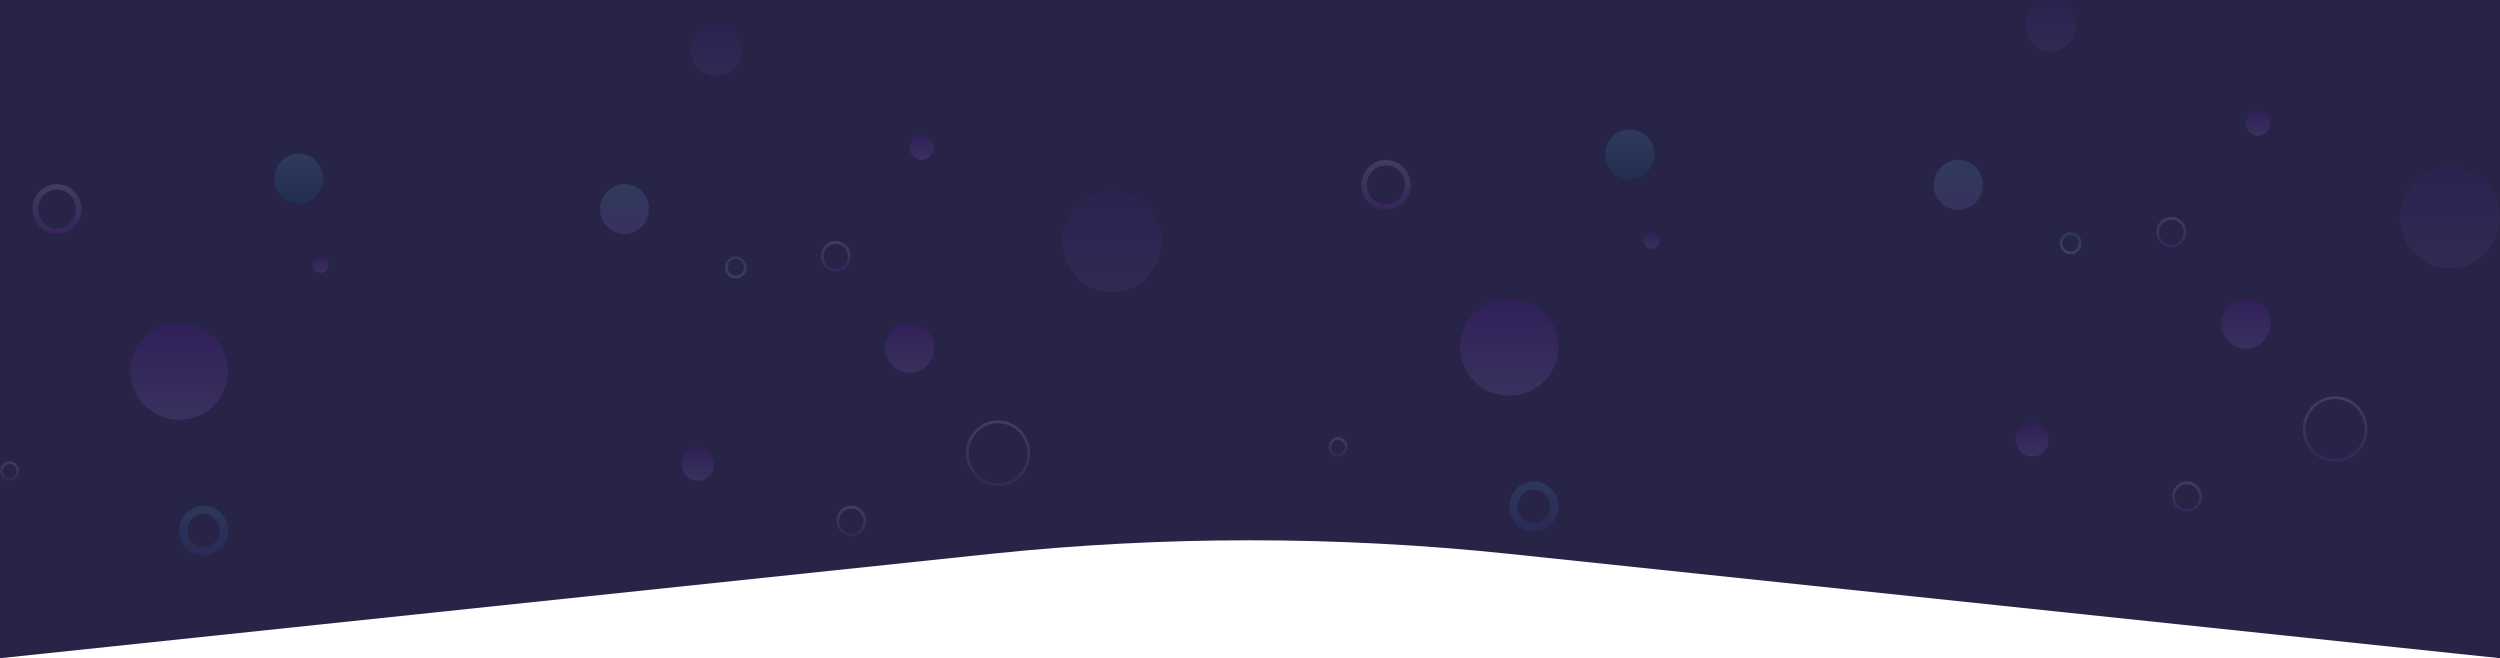 <svg width="414" height="109" viewBox="0 0 414 109" fill="none" xmlns="http://www.w3.org/2000/svg">
<path d="M414 0H0V109L163.954 91.733C192.572 88.719 221.428 88.719 250.046 91.733L414 109V0Z" fill="#272448"/>
<g opacity="0.12">
<g filter="url(#filter0_i_1759_145436)">
<ellipse cx="249.928" cy="57.486" rx="8.163" ry="8.033" fill="url(#paint0_linear_1759_145436)"/>
</g>
<g filter="url(#filter1_i_1759_145436)">
<ellipse cx="371.916" cy="53.584" rx="4.081" ry="4.131" fill="url(#paint1_linear_1759_145436)"/>
</g>
<g opacity="0.5" filter="url(#filter2_i_1759_145436)">
<ellipse cx="405.704" cy="36.046" rx="8.296" ry="8.397" fill="url(#paint2_linear_1759_145436)"/>
</g>
<g opacity="0.5" filter="url(#filter3_i_1759_145436)">
<ellipse cx="339.595" cy="4.263" rx="4.212" ry="4.263" fill="url(#paint3_linear_1759_145436)"/>
</g>
<g filter="url(#filter4_i_1759_145436)">
<ellipse cx="373.921" cy="20.411" rx="2.042" ry="2.067" fill="url(#paint4_linear_1759_145436)"/>
</g>
<g filter="url(#filter5_i_1759_145436)">
<ellipse cx="324.297" cy="30.616" rx="4.081" ry="4.131" fill="url(#paint5_linear_1759_145436)"/>
</g>
<g filter="url(#filter6_i_1759_145436)">
<ellipse cx="269.886" cy="25.569" rx="4.081" ry="4.131" fill="url(#paint6_linear_1759_145436)"/>
</g>
<g filter="url(#filter7_i_1759_145436)">
<path d="M257.402 83.865C257.402 85.775 255.875 87.308 254.009 87.308C252.143 87.308 250.616 85.775 250.616 83.865C250.616 81.956 252.143 80.423 254.009 80.423C255.875 80.423 257.402 81.956 257.402 83.865Z" stroke="url(#paint7_linear_1759_145436)" stroke-width="1.377"/>
</g>
<g filter="url(#filter8_i_1759_145436)">
<path d="M233.145 30.616C233.145 32.649 231.518 34.288 229.523 34.288C227.527 34.288 225.9 32.649 225.9 30.616C225.9 28.582 227.527 26.943 229.523 26.943C231.518 26.943 233.145 28.582 233.145 30.616Z" stroke="url(#paint8_linear_1759_145436)" stroke-width="0.918"/>
</g>
<g filter="url(#filter9_i_1759_145436)">
<path d="M364.432 82.259C364.432 83.529 363.415 84.554 362.167 84.554C360.919 84.554 359.902 83.529 359.902 82.259C359.902 80.989 360.919 79.964 362.167 79.964C363.415 79.964 364.432 80.989 364.432 82.259Z" stroke="url(#paint9_linear_1759_145436)" stroke-width="0.459"/>
</g>
<g filter="url(#filter10_i_1759_145436)">
<path d="M391.818 71.051C391.818 73.923 389.518 76.247 386.687 76.247C383.856 76.247 381.556 73.923 381.556 71.051C381.556 68.178 383.856 65.855 386.687 65.855C389.518 65.855 391.818 68.178 391.818 71.051Z" stroke="url(#paint10_linear_1759_145436)" stroke-width="0.459"/>
</g>
<g filter="url(#filter11_i_1759_145436)">
<path d="M361.834 38.446C361.834 39.717 360.817 40.742 359.569 40.742C358.321 40.742 357.305 39.717 357.305 38.446C357.305 37.176 358.321 36.151 359.569 36.151C360.817 36.151 361.834 37.176 361.834 38.446Z" stroke="url(#paint11_linear_1759_145436)" stroke-width="0.459"/>
</g>
<g filter="url(#filter12_i_1759_145436)">
<path d="M222.945 74.005C222.945 74.768 222.334 75.382 221.587 75.382C220.84 75.382 220.23 74.768 220.23 74.005C220.23 73.242 220.84 72.628 221.587 72.628C222.334 72.628 222.945 73.242 222.945 74.005Z" stroke="url(#paint12_linear_1759_145436)" stroke-width="0.459"/>
</g>
<g filter="url(#filter13_i_1759_145436)">
<path d="M344.481 40.273C344.481 41.163 343.769 41.88 342.897 41.88C342.024 41.88 341.313 41.163 341.313 40.273C341.313 39.384 342.024 38.667 342.897 38.667C343.769 38.667 344.481 39.384 344.481 40.273Z" stroke="url(#paint13_linear_1759_145436)" stroke-width="0.459"/>
</g>
<g filter="url(#filter14_i_1759_145436)">
<ellipse cx="336.544" cy="72.863" rx="2.721" ry="2.754" fill="url(#paint14_linear_1759_145436)"/>
</g>
<g filter="url(#filter15_i_1759_145436)">
<ellipse cx="273.51" cy="39.815" rx="1.36" ry="1.377" fill="url(#paint15_linear_1759_145436)"/>
</g>
</g>
<g opacity="0.12">
<g filter="url(#filter16_i_1759_145436)">
<ellipse cx="29.676" cy="61.486" rx="8.094" ry="8.033" fill="url(#paint16_linear_1759_145436)"/>
</g>
<g filter="url(#filter17_i_1759_145436)">
<ellipse cx="150.636" cy="57.584" rx="4.047" ry="4.131" fill="url(#paint17_linear_1759_145436)"/>
</g>
<g opacity="0.5" filter="url(#filter18_i_1759_145436)">
<ellipse cx="184.138" cy="40.046" rx="8.226" ry="8.397" fill="url(#paint18_linear_1759_145436)"/>
</g>
<g opacity="0.5" filter="url(#filter19_i_1759_145436)">
<ellipse cx="118.587" cy="8.263" rx="4.176" ry="4.263" fill="url(#paint19_linear_1759_145436)"/>
</g>
<g filter="url(#filter20_i_1759_145436)">
<ellipse cx="152.624" cy="24.411" rx="2.025" ry="2.067" fill="url(#paint20_linear_1759_145436)"/>
</g>
<g filter="url(#filter21_i_1759_145436)">
<ellipse cx="103.418" cy="34.615" rx="4.047" ry="4.131" fill="url(#paint21_linear_1759_145436)"/>
</g>
<g filter="url(#filter22_i_1759_145436)">
<ellipse cx="49.466" cy="29.569" rx="4.047" ry="4.131" fill="url(#paint22_linear_1759_145436)"/>
</g>
<g filter="url(#filter23_i_1759_145436)">
<path d="M37.081 87.865C37.081 89.78 35.564 91.308 33.723 91.308C31.881 91.308 30.364 89.78 30.364 87.865C30.364 85.951 31.881 84.423 33.723 84.423C35.564 84.423 37.081 85.951 37.081 87.865Z" stroke="url(#paint23_linear_1759_145436)" stroke-width="1.377"/>
</g>
<g filter="url(#filter24_i_1759_145436)">
<path d="M13.03 34.615C13.03 36.653 11.415 38.288 9.442 38.288C7.47 38.288 5.855 36.653 5.855 34.615C5.855 32.578 7.47 30.943 9.442 30.943C11.415 30.943 13.03 32.578 13.03 34.615Z" stroke="url(#paint24_linear_1759_145436)" stroke-width="0.918"/>
</g>
<g filter="url(#filter25_i_1759_145436)">
<path d="M143.212 86.259C143.212 87.531 142.203 88.554 140.968 88.554C139.734 88.554 138.725 87.531 138.725 86.259C138.725 84.987 139.734 83.964 140.968 83.964C142.203 83.964 143.212 84.987 143.212 86.259Z" stroke="url(#paint25_linear_1759_145436)" stroke-width="0.459"/>
</g>
<g filter="url(#filter26_i_1759_145436)">
<path d="M170.368 75.051C170.368 77.925 168.087 80.247 165.282 80.247C162.478 80.247 160.196 77.925 160.196 75.051C160.196 72.177 162.478 69.855 165.282 69.855C168.087 69.855 170.368 72.177 170.368 75.051Z" stroke="url(#paint26_linear_1759_145436)" stroke-width="0.459"/>
</g>
<g filter="url(#filter27_i_1759_145436)">
<path d="M140.637 42.446C140.637 43.718 139.628 44.742 138.393 44.742C137.158 44.742 136.149 43.718 136.149 42.446C136.149 41.174 137.158 40.151 138.393 40.151C139.628 40.151 140.637 41.174 140.637 42.446Z" stroke="url(#paint27_linear_1759_145436)" stroke-width="0.459"/>
</g>
<g filter="url(#filter28_i_1759_145436)">
<path d="M2.918 78.005C2.918 78.77 2.312 79.382 1.574 79.382C0.836 79.382 0.23 78.77 0.23 78.005C0.23 77.24 0.836 76.628 1.574 76.628C2.312 76.628 2.918 77.24 2.918 78.005Z" stroke="url(#paint28_linear_1759_145436)" stroke-width="0.459"/>
</g>
<g filter="url(#filter29_i_1759_145436)">
<path d="M123.43 44.273C123.43 45.165 122.723 45.88 121.861 45.88C120.999 45.88 120.292 45.165 120.292 44.273C120.292 43.382 120.999 42.667 121.861 42.667C122.723 42.667 123.43 43.382 123.43 44.273Z" stroke="url(#paint29_linear_1759_145436)" stroke-width="0.459"/>
</g>
<g filter="url(#filter30_i_1759_145436)">
<ellipse cx="115.562" cy="76.863" rx="2.698" ry="2.754" fill="url(#paint30_linear_1759_145436)"/>
</g>
<g filter="url(#filter31_i_1759_145436)">
<ellipse cx="53.059" cy="43.815" rx="1.349" ry="1.377" fill="url(#paint31_linear_1759_145436)"/>
</g>
</g>
<defs>
<filter id="filter0_i_1759_145436" x="241.766" y="49.453" width="16.325" height="16.062" filterUnits="userSpaceOnUse" color-interpolation-filters="sRGB">
<feFlood flood-opacity="0" result="BackgroundImageFix"/>
<feBlend mode="normal" in="SourceGraphic" in2="BackgroundImageFix" result="shape"/>
<feColorMatrix in="SourceAlpha" type="matrix" values="0 0 0 0 0 0 0 0 0 0 0 0 0 0 0 0 0 0 127 0" result="hardAlpha"/>
<feOffset/>
<feGaussianBlur stdDeviation="0.918"/>
<feComposite in2="hardAlpha" operator="arithmetic" k2="-1" k3="1"/>
<feColorMatrix type="matrix" values="0 0 0 0 0 0 0 0 0 0 0 0 0 0 0 0 0 0 0.5 0"/>
<feBlend mode="normal" in2="shape" result="effect1_innerShadow_1759_145436"/>
</filter>
<filter id="filter1_i_1759_145436" x="367.835" y="49.453" width="8.163" height="8.266" filterUnits="userSpaceOnUse" color-interpolation-filters="sRGB">
<feFlood flood-opacity="0" result="BackgroundImageFix"/>
<feBlend mode="normal" in="SourceGraphic" in2="BackgroundImageFix" result="shape"/>
<feColorMatrix in="SourceAlpha" type="matrix" values="0 0 0 0 0 0 0 0 0 0 0 0 0 0 0 0 0 0 127 0" result="hardAlpha"/>
<feOffset/>
<feGaussianBlur stdDeviation="0.918"/>
<feComposite in2="hardAlpha" operator="arithmetic" k2="-1" k3="1"/>
<feColorMatrix type="matrix" values="0 0 0 0 0 0 0 0 0 0 0 0 0 0 0 0 0 0 0.5 0"/>
<feBlend mode="normal" in2="shape" result="effect1_innerShadow_1759_145436"/>
</filter>
<filter id="filter2_i_1759_145436" x="397.408" y="27.648" width="16.592" height="16.797" filterUnits="userSpaceOnUse" color-interpolation-filters="sRGB">
<feFlood flood-opacity="0" result="BackgroundImageFix"/>
<feBlend mode="normal" in="SourceGraphic" in2="BackgroundImageFix" result="shape"/>
<feColorMatrix in="SourceAlpha" type="matrix" values="0 0 0 0 0 0 0 0 0 0 0 0 0 0 0 0 0 0 127 0" result="hardAlpha"/>
<feOffset/>
<feGaussianBlur stdDeviation="0.918"/>
<feComposite in2="hardAlpha" operator="arithmetic" k2="-1" k3="1"/>
<feColorMatrix type="matrix" values="0 0 0 0 0 0 0 0 0 0 0 0 0 0 0 0 0 0 0.5 0"/>
<feBlend mode="normal" in2="shape" result="effect1_innerShadow_1759_145436"/>
</filter>
<filter id="filter3_i_1759_145436" x="335.383" y="0" width="8.424" height="8.523" filterUnits="userSpaceOnUse" color-interpolation-filters="sRGB">
<feFlood flood-opacity="0" result="BackgroundImageFix"/>
<feBlend mode="normal" in="SourceGraphic" in2="BackgroundImageFix" result="shape"/>
<feColorMatrix in="SourceAlpha" type="matrix" values="0 0 0 0 0 0 0 0 0 0 0 0 0 0 0 0 0 0 127 0" result="hardAlpha"/>
<feOffset/>
<feGaussianBlur stdDeviation="0.918"/>
<feComposite in2="hardAlpha" operator="arithmetic" k2="-1" k3="1"/>
<feColorMatrix type="matrix" values="0 0 0 0 0 0 0 0 0 0 0 0 0 0 0 0 0 0 0.5 0"/>
<feBlend mode="normal" in2="shape" result="effect1_innerShadow_1759_145436"/>
</filter>
<filter id="filter4_i_1759_145436" x="371.879" y="18.344" width="4.084" height="4.133" filterUnits="userSpaceOnUse" color-interpolation-filters="sRGB">
<feFlood flood-opacity="0" result="BackgroundImageFix"/>
<feBlend mode="normal" in="SourceGraphic" in2="BackgroundImageFix" result="shape"/>
<feColorMatrix in="SourceAlpha" type="matrix" values="0 0 0 0 0 0 0 0 0 0 0 0 0 0 0 0 0 0 127 0" result="hardAlpha"/>
<feOffset/>
<feGaussianBlur stdDeviation="0.918"/>
<feComposite in2="hardAlpha" operator="arithmetic" k2="-1" k3="1"/>
<feColorMatrix type="matrix" values="0 0 0 0 0 0 0 0 0 0 0 0 0 0 0 0 0 0 0.5 0"/>
<feBlend mode="normal" in2="shape" result="effect1_innerShadow_1759_145436"/>
</filter>
<filter id="filter5_i_1759_145436" x="320.216" y="26.484" width="8.163" height="8.266" filterUnits="userSpaceOnUse" color-interpolation-filters="sRGB">
<feFlood flood-opacity="0" result="BackgroundImageFix"/>
<feBlend mode="normal" in="SourceGraphic" in2="BackgroundImageFix" result="shape"/>
<feColorMatrix in="SourceAlpha" type="matrix" values="0 0 0 0 0 0 0 0 0 0 0 0 0 0 0 0 0 0 127 0" result="hardAlpha"/>
<feOffset/>
<feGaussianBlur stdDeviation="0.918"/>
<feComposite in2="hardAlpha" operator="arithmetic" k2="-1" k3="1"/>
<feColorMatrix type="matrix" values="0 0 0 0 0 0 0 0 0 0 0 0 0 0 0 0 0 0 0.5 0"/>
<feBlend mode="normal" in2="shape" result="effect1_innerShadow_1759_145436"/>
</filter>
<filter id="filter6_i_1759_145436" x="265.805" y="21.438" width="8.163" height="8.266" filterUnits="userSpaceOnUse" color-interpolation-filters="sRGB">
<feFlood flood-opacity="0" result="BackgroundImageFix"/>
<feBlend mode="normal" in="SourceGraphic" in2="BackgroundImageFix" result="shape"/>
<feColorMatrix in="SourceAlpha" type="matrix" values="0 0 0 0 0 0 0 0 0 0 0 0 0 0 0 0 0 0 127 0" result="hardAlpha"/>
<feOffset/>
<feGaussianBlur stdDeviation="0.918"/>
<feComposite in2="hardAlpha" operator="arithmetic" k2="-1" k3="1"/>
<feColorMatrix type="matrix" values="0 0 0 0 0 0 0 0 0 0 0 0 0 0 0 0 0 0 0.5 0"/>
<feBlend mode="normal" in2="shape" result="effect1_innerShadow_1759_145436"/>
</filter>
<filter id="filter7_i_1759_145436" x="249.928" y="79.734" width="8.163" height="8.266" filterUnits="userSpaceOnUse" color-interpolation-filters="sRGB">
<feFlood flood-opacity="0" result="BackgroundImageFix"/>
<feBlend mode="normal" in="SourceGraphic" in2="BackgroundImageFix" result="shape"/>
<feColorMatrix in="SourceAlpha" type="matrix" values="0 0 0 0 0 0 0 0 0 0 0 0 0 0 0 0 0 0 127 0" result="hardAlpha"/>
<feOffset/>
<feGaussianBlur stdDeviation="0.918"/>
<feComposite in2="hardAlpha" operator="arithmetic" k2="-1" k3="1"/>
<feColorMatrix type="matrix" values="0 0 0 0 0 0 0 0 0 0 0 0 0 0 0 0 0 0 0.5 0"/>
<feBlend mode="normal" in2="shape" result="effect1_innerShadow_1759_145436"/>
</filter>
<filter id="filter8_i_1759_145436" x="225.441" y="26.484" width="8.163" height="8.266" filterUnits="userSpaceOnUse" color-interpolation-filters="sRGB">
<feFlood flood-opacity="0" result="BackgroundImageFix"/>
<feBlend mode="normal" in="SourceGraphic" in2="BackgroundImageFix" result="shape"/>
<feColorMatrix in="SourceAlpha" type="matrix" values="0 0 0 0 0 0 0 0 0 0 0 0 0 0 0 0 0 0 127 0" result="hardAlpha"/>
<feOffset/>
<feGaussianBlur stdDeviation="0.918"/>
<feComposite in2="hardAlpha" operator="arithmetic" k2="-1" k3="1"/>
<feColorMatrix type="matrix" values="0 0 0 0 0 0 0 0 0 0 0 0 0 0 0 0 0 0 0.5 0"/>
<feBlend mode="normal" in2="shape" result="effect1_innerShadow_1759_145436"/>
</filter>
<filter id="filter9_i_1759_145436" x="359.673" y="79.734" width="4.988" height="5.047" filterUnits="userSpaceOnUse" color-interpolation-filters="sRGB">
<feFlood flood-opacity="0" result="BackgroundImageFix"/>
<feBlend mode="normal" in="SourceGraphic" in2="BackgroundImageFix" result="shape"/>
<feColorMatrix in="SourceAlpha" type="matrix" values="0 0 0 0 0 0 0 0 0 0 0 0 0 0 0 0 0 0 127 0" result="hardAlpha"/>
<feOffset/>
<feGaussianBlur stdDeviation="0.918"/>
<feComposite in2="hardAlpha" operator="arithmetic" k2="-1" k3="1"/>
<feColorMatrix type="matrix" values="0 0 0 0 0 0 0 0 0 0 0 0 0 0 0 0 0 0 0.5 0"/>
<feBlend mode="normal" in2="shape" result="effect1_innerShadow_1759_145436"/>
</filter>
<filter id="filter10_i_1759_145436" x="381.326" y="65.625" width="10.721" height="10.852" filterUnits="userSpaceOnUse" color-interpolation-filters="sRGB">
<feFlood flood-opacity="0" result="BackgroundImageFix"/>
<feBlend mode="normal" in="SourceGraphic" in2="BackgroundImageFix" result="shape"/>
<feColorMatrix in="SourceAlpha" type="matrix" values="0 0 0 0 0 0 0 0 0 0 0 0 0 0 0 0 0 0 127 0" result="hardAlpha"/>
<feOffset/>
<feGaussianBlur stdDeviation="0.918"/>
<feComposite in2="hardAlpha" operator="arithmetic" k2="-1" k3="1"/>
<feColorMatrix type="matrix" values="0 0 0 0 0 0 0 0 0 0 0 0 0 0 0 0 0 0 0.5 0"/>
<feBlend mode="normal" in2="shape" result="effect1_innerShadow_1759_145436"/>
</filter>
<filter id="filter11_i_1759_145436" x="357.075" y="35.922" width="4.988" height="5.047" filterUnits="userSpaceOnUse" color-interpolation-filters="sRGB">
<feFlood flood-opacity="0" result="BackgroundImageFix"/>
<feBlend mode="normal" in="SourceGraphic" in2="BackgroundImageFix" result="shape"/>
<feColorMatrix in="SourceAlpha" type="matrix" values="0 0 0 0 0 0 0 0 0 0 0 0 0 0 0 0 0 0 127 0" result="hardAlpha"/>
<feOffset/>
<feGaussianBlur stdDeviation="0.918"/>
<feComposite in2="hardAlpha" operator="arithmetic" k2="-1" k3="1"/>
<feColorMatrix type="matrix" values="0 0 0 0 0 0 0 0 0 0 0 0 0 0 0 0 0 0 0.5 0"/>
<feBlend mode="normal" in2="shape" result="effect1_innerShadow_1759_145436"/>
</filter>
<filter id="filter12_i_1759_145436" x="220" y="72.398" width="3.175" height="3.211" filterUnits="userSpaceOnUse" color-interpolation-filters="sRGB">
<feFlood flood-opacity="0" result="BackgroundImageFix"/>
<feBlend mode="normal" in="SourceGraphic" in2="BackgroundImageFix" result="shape"/>
<feColorMatrix in="SourceAlpha" type="matrix" values="0 0 0 0 0 0 0 0 0 0 0 0 0 0 0 0 0 0 127 0" result="hardAlpha"/>
<feOffset/>
<feGaussianBlur stdDeviation="0.918"/>
<feComposite in2="hardAlpha" operator="arithmetic" k2="-1" k3="1"/>
<feColorMatrix type="matrix" values="0 0 0 0 0 0 0 0 0 0 0 0 0 0 0 0 0 0 0.5 0"/>
<feBlend mode="normal" in2="shape" result="effect1_innerShadow_1759_145436"/>
</filter>
<filter id="filter13_i_1759_145436" x="341.083" y="38.438" width="3.628" height="3.672" filterUnits="userSpaceOnUse" color-interpolation-filters="sRGB">
<feFlood flood-opacity="0" result="BackgroundImageFix"/>
<feBlend mode="normal" in="SourceGraphic" in2="BackgroundImageFix" result="shape"/>
<feColorMatrix in="SourceAlpha" type="matrix" values="0 0 0 0 0 0 0 0 0 0 0 0 0 0 0 0 0 0 127 0" result="hardAlpha"/>
<feOffset/>
<feGaussianBlur stdDeviation="0.918"/>
<feComposite in2="hardAlpha" operator="arithmetic" k2="-1" k3="1"/>
<feColorMatrix type="matrix" values="0 0 0 0 0 0 0 0 0 0 0 0 0 0 0 0 0 0 0.5 0"/>
<feBlend mode="normal" in2="shape" result="effect1_innerShadow_1759_145436"/>
</filter>
<filter id="filter14_i_1759_145436" x="333.823" y="70.109" width="5.441" height="5.508" filterUnits="userSpaceOnUse" color-interpolation-filters="sRGB">
<feFlood flood-opacity="0" result="BackgroundImageFix"/>
<feBlend mode="normal" in="SourceGraphic" in2="BackgroundImageFix" result="shape"/>
<feColorMatrix in="SourceAlpha" type="matrix" values="0 0 0 0 0 0 0 0 0 0 0 0 0 0 0 0 0 0 127 0" result="hardAlpha"/>
<feOffset/>
<feGaussianBlur stdDeviation="0.918"/>
<feComposite in2="hardAlpha" operator="arithmetic" k2="-1" k3="1"/>
<feColorMatrix type="matrix" values="0 0 0 0 0 0 0 0 0 0 0 0 0 0 0 0 0 0 0.5 0"/>
<feBlend mode="normal" in2="shape" result="effect1_innerShadow_1759_145436"/>
</filter>
<filter id="filter15_i_1759_145436" x="272.149" y="38.438" width="2.721" height="2.758" filterUnits="userSpaceOnUse" color-interpolation-filters="sRGB">
<feFlood flood-opacity="0" result="BackgroundImageFix"/>
<feBlend mode="normal" in="SourceGraphic" in2="BackgroundImageFix" result="shape"/>
<feColorMatrix in="SourceAlpha" type="matrix" values="0 0 0 0 0 0 0 0 0 0 0 0 0 0 0 0 0 0 127 0" result="hardAlpha"/>
<feOffset/>
<feGaussianBlur stdDeviation="0.918"/>
<feComposite in2="hardAlpha" operator="arithmetic" k2="-1" k3="1"/>
<feColorMatrix type="matrix" values="0 0 0 0 0 0 0 0 0 0 0 0 0 0 0 0 0 0 0.5 0"/>
<feBlend mode="normal" in2="shape" result="effect1_innerShadow_1759_145436"/>
</filter>
<filter id="filter16_i_1759_145436" x="21.582" y="53.453" width="16.188" height="16.062" filterUnits="userSpaceOnUse" color-interpolation-filters="sRGB">
<feFlood flood-opacity="0" result="BackgroundImageFix"/>
<feBlend mode="normal" in="SourceGraphic" in2="BackgroundImageFix" result="shape"/>
<feColorMatrix in="SourceAlpha" type="matrix" values="0 0 0 0 0 0 0 0 0 0 0 0 0 0 0 0 0 0 127 0" result="hardAlpha"/>
<feOffset/>
<feGaussianBlur stdDeviation="0.918"/>
<feComposite in2="hardAlpha" operator="arithmetic" k2="-1" k3="1"/>
<feColorMatrix type="matrix" values="0 0 0 0 0 0 0 0 0 0 0 0 0 0 0 0 0 0 0.5 0"/>
<feBlend mode="normal" in2="shape" result="effect1_innerShadow_1759_145436"/>
</filter>
<filter id="filter17_i_1759_145436" x="146.589" y="53.453" width="8.094" height="8.266" filterUnits="userSpaceOnUse" color-interpolation-filters="sRGB">
<feFlood flood-opacity="0" result="BackgroundImageFix"/>
<feBlend mode="normal" in="SourceGraphic" in2="BackgroundImageFix" result="shape"/>
<feColorMatrix in="SourceAlpha" type="matrix" values="0 0 0 0 0 0 0 0 0 0 0 0 0 0 0 0 0 0 127 0" result="hardAlpha"/>
<feOffset/>
<feGaussianBlur stdDeviation="0.918"/>
<feComposite in2="hardAlpha" operator="arithmetic" k2="-1" k3="1"/>
<feColorMatrix type="matrix" values="0 0 0 0 0 0 0 0 0 0 0 0 0 0 0 0 0 0 0.5 0"/>
<feBlend mode="normal" in2="shape" result="effect1_innerShadow_1759_145436"/>
</filter>
<filter id="filter18_i_1759_145436" x="175.912" y="31.648" width="16.452" height="16.797" filterUnits="userSpaceOnUse" color-interpolation-filters="sRGB">
<feFlood flood-opacity="0" result="BackgroundImageFix"/>
<feBlend mode="normal" in="SourceGraphic" in2="BackgroundImageFix" result="shape"/>
<feColorMatrix in="SourceAlpha" type="matrix" values="0 0 0 0 0 0 0 0 0 0 0 0 0 0 0 0 0 0 127 0" result="hardAlpha"/>
<feOffset/>
<feGaussianBlur stdDeviation="0.918"/>
<feComposite in2="hardAlpha" operator="arithmetic" k2="-1" k3="1"/>
<feColorMatrix type="matrix" values="0 0 0 0 0 0 0 0 0 0 0 0 0 0 0 0 0 0 0.5 0"/>
<feBlend mode="normal" in2="shape" result="effect1_innerShadow_1759_145436"/>
</filter>
<filter id="filter19_i_1759_145436" x="114.41" y="4" width="8.353" height="8.523" filterUnits="userSpaceOnUse" color-interpolation-filters="sRGB">
<feFlood flood-opacity="0" result="BackgroundImageFix"/>
<feBlend mode="normal" in="SourceGraphic" in2="BackgroundImageFix" result="shape"/>
<feColorMatrix in="SourceAlpha" type="matrix" values="0 0 0 0 0 0 0 0 0 0 0 0 0 0 0 0 0 0 127 0" result="hardAlpha"/>
<feOffset/>
<feGaussianBlur stdDeviation="0.918"/>
<feComposite in2="hardAlpha" operator="arithmetic" k2="-1" k3="1"/>
<feColorMatrix type="matrix" values="0 0 0 0 0 0 0 0 0 0 0 0 0 0 0 0 0 0 0.5 0"/>
<feBlend mode="normal" in2="shape" result="effect1_innerShadow_1759_145436"/>
</filter>
<filter id="filter20_i_1759_145436" x="150.599" y="22.344" width="4.05" height="4.133" filterUnits="userSpaceOnUse" color-interpolation-filters="sRGB">
<feFlood flood-opacity="0" result="BackgroundImageFix"/>
<feBlend mode="normal" in="SourceGraphic" in2="BackgroundImageFix" result="shape"/>
<feColorMatrix in="SourceAlpha" type="matrix" values="0 0 0 0 0 0 0 0 0 0 0 0 0 0 0 0 0 0 127 0" result="hardAlpha"/>
<feOffset/>
<feGaussianBlur stdDeviation="0.918"/>
<feComposite in2="hardAlpha" operator="arithmetic" k2="-1" k3="1"/>
<feColorMatrix type="matrix" values="0 0 0 0 0 0 0 0 0 0 0 0 0 0 0 0 0 0 0.5 0"/>
<feBlend mode="normal" in2="shape" result="effect1_innerShadow_1759_145436"/>
</filter>
<filter id="filter21_i_1759_145436" x="99.371" y="30.484" width="8.094" height="8.266" filterUnits="userSpaceOnUse" color-interpolation-filters="sRGB">
<feFlood flood-opacity="0" result="BackgroundImageFix"/>
<feBlend mode="normal" in="SourceGraphic" in2="BackgroundImageFix" result="shape"/>
<feColorMatrix in="SourceAlpha" type="matrix" values="0 0 0 0 0 0 0 0 0 0 0 0 0 0 0 0 0 0 127 0" result="hardAlpha"/>
<feOffset/>
<feGaussianBlur stdDeviation="0.918"/>
<feComposite in2="hardAlpha" operator="arithmetic" k2="-1" k3="1"/>
<feColorMatrix type="matrix" values="0 0 0 0 0 0 0 0 0 0 0 0 0 0 0 0 0 0 0.5 0"/>
<feBlend mode="normal" in2="shape" result="effect1_innerShadow_1759_145436"/>
</filter>
<filter id="filter22_i_1759_145436" x="45.419" y="25.438" width="8.094" height="8.266" filterUnits="userSpaceOnUse" color-interpolation-filters="sRGB">
<feFlood flood-opacity="0" result="BackgroundImageFix"/>
<feBlend mode="normal" in="SourceGraphic" in2="BackgroundImageFix" result="shape"/>
<feColorMatrix in="SourceAlpha" type="matrix" values="0 0 0 0 0 0 0 0 0 0 0 0 0 0 0 0 0 0 127 0" result="hardAlpha"/>
<feOffset/>
<feGaussianBlur stdDeviation="0.918"/>
<feComposite in2="hardAlpha" operator="arithmetic" k2="-1" k3="1"/>
<feColorMatrix type="matrix" values="0 0 0 0 0 0 0 0 0 0 0 0 0 0 0 0 0 0 0.5 0"/>
<feBlend mode="normal" in2="shape" result="effect1_innerShadow_1759_145436"/>
</filter>
<filter id="filter23_i_1759_145436" x="29.676" y="83.734" width="8.094" height="8.266" filterUnits="userSpaceOnUse" color-interpolation-filters="sRGB">
<feFlood flood-opacity="0" result="BackgroundImageFix"/>
<feBlend mode="normal" in="SourceGraphic" in2="BackgroundImageFix" result="shape"/>
<feColorMatrix in="SourceAlpha" type="matrix" values="0 0 0 0 0 0 0 0 0 0 0 0 0 0 0 0 0 0 127 0" result="hardAlpha"/>
<feOffset/>
<feGaussianBlur stdDeviation="0.918"/>
<feComposite in2="hardAlpha" operator="arithmetic" k2="-1" k3="1"/>
<feColorMatrix type="matrix" values="0 0 0 0 0 0 0 0 0 0 0 0 0 0 0 0 0 0 0.5 0"/>
<feBlend mode="normal" in2="shape" result="effect1_innerShadow_1759_145436"/>
</filter>
<filter id="filter24_i_1759_145436" x="5.396" y="30.484" width="8.094" height="8.266" filterUnits="userSpaceOnUse" color-interpolation-filters="sRGB">
<feFlood flood-opacity="0" result="BackgroundImageFix"/>
<feBlend mode="normal" in="SourceGraphic" in2="BackgroundImageFix" result="shape"/>
<feColorMatrix in="SourceAlpha" type="matrix" values="0 0 0 0 0 0 0 0 0 0 0 0 0 0 0 0 0 0 127 0" result="hardAlpha"/>
<feOffset/>
<feGaussianBlur stdDeviation="0.918"/>
<feComposite in2="hardAlpha" operator="arithmetic" k2="-1" k3="1"/>
<feColorMatrix type="matrix" values="0 0 0 0 0 0 0 0 0 0 0 0 0 0 0 0 0 0 0.5 0"/>
<feBlend mode="normal" in2="shape" result="effect1_innerShadow_1759_145436"/>
</filter>
<filter id="filter25_i_1759_145436" x="138.495" y="83.734" width="4.946" height="5.047" filterUnits="userSpaceOnUse" color-interpolation-filters="sRGB">
<feFlood flood-opacity="0" result="BackgroundImageFix"/>
<feBlend mode="normal" in="SourceGraphic" in2="BackgroundImageFix" result="shape"/>
<feColorMatrix in="SourceAlpha" type="matrix" values="0 0 0 0 0 0 0 0 0 0 0 0 0 0 0 0 0 0 127 0" result="hardAlpha"/>
<feOffset/>
<feGaussianBlur stdDeviation="0.918"/>
<feComposite in2="hardAlpha" operator="arithmetic" k2="-1" k3="1"/>
<feColorMatrix type="matrix" values="0 0 0 0 0 0 0 0 0 0 0 0 0 0 0 0 0 0 0.5 0"/>
<feBlend mode="normal" in2="shape" result="effect1_innerShadow_1759_145436"/>
</filter>
<filter id="filter26_i_1759_145436" x="159.967" y="69.625" width="10.631" height="10.852" filterUnits="userSpaceOnUse" color-interpolation-filters="sRGB">
<feFlood flood-opacity="0" result="BackgroundImageFix"/>
<feBlend mode="normal" in="SourceGraphic" in2="BackgroundImageFix" result="shape"/>
<feColorMatrix in="SourceAlpha" type="matrix" values="0 0 0 0 0 0 0 0 0 0 0 0 0 0 0 0 0 0 127 0" result="hardAlpha"/>
<feOffset/>
<feGaussianBlur stdDeviation="0.918"/>
<feComposite in2="hardAlpha" operator="arithmetic" k2="-1" k3="1"/>
<feColorMatrix type="matrix" values="0 0 0 0 0 0 0 0 0 0 0 0 0 0 0 0 0 0 0.5 0"/>
<feBlend mode="normal" in2="shape" result="effect1_innerShadow_1759_145436"/>
</filter>
<filter id="filter27_i_1759_145436" x="135.92" y="39.922" width="4.946" height="5.047" filterUnits="userSpaceOnUse" color-interpolation-filters="sRGB">
<feFlood flood-opacity="0" result="BackgroundImageFix"/>
<feBlend mode="normal" in="SourceGraphic" in2="BackgroundImageFix" result="shape"/>
<feColorMatrix in="SourceAlpha" type="matrix" values="0 0 0 0 0 0 0 0 0 0 0 0 0 0 0 0 0 0 127 0" result="hardAlpha"/>
<feOffset/>
<feGaussianBlur stdDeviation="0.918"/>
<feComposite in2="hardAlpha" operator="arithmetic" k2="-1" k3="1"/>
<feColorMatrix type="matrix" values="0 0 0 0 0 0 0 0 0 0 0 0 0 0 0 0 0 0 0.5 0"/>
<feBlend mode="normal" in2="shape" result="effect1_innerShadow_1759_145436"/>
</filter>
<filter id="filter28_i_1759_145436" x="0" y="76.398" width="3.147" height="3.211" filterUnits="userSpaceOnUse" color-interpolation-filters="sRGB">
<feFlood flood-opacity="0" result="BackgroundImageFix"/>
<feBlend mode="normal" in="SourceGraphic" in2="BackgroundImageFix" result="shape"/>
<feColorMatrix in="SourceAlpha" type="matrix" values="0 0 0 0 0 0 0 0 0 0 0 0 0 0 0 0 0 0 127 0" result="hardAlpha"/>
<feOffset/>
<feGaussianBlur stdDeviation="0.918"/>
<feComposite in2="hardAlpha" operator="arithmetic" k2="-1" k3="1"/>
<feColorMatrix type="matrix" values="0 0 0 0 0 0 0 0 0 0 0 0 0 0 0 0 0 0 0.5 0"/>
<feBlend mode="normal" in2="shape" result="effect1_innerShadow_1759_145436"/>
</filter>
<filter id="filter29_i_1759_145436" x="120.062" y="42.438" width="3.598" height="3.672" filterUnits="userSpaceOnUse" color-interpolation-filters="sRGB">
<feFlood flood-opacity="0" result="BackgroundImageFix"/>
<feBlend mode="normal" in="SourceGraphic" in2="BackgroundImageFix" result="shape"/>
<feColorMatrix in="SourceAlpha" type="matrix" values="0 0 0 0 0 0 0 0 0 0 0 0 0 0 0 0 0 0 127 0" result="hardAlpha"/>
<feOffset/>
<feGaussianBlur stdDeviation="0.918"/>
<feComposite in2="hardAlpha" operator="arithmetic" k2="-1" k3="1"/>
<feColorMatrix type="matrix" values="0 0 0 0 0 0 0 0 0 0 0 0 0 0 0 0 0 0 0.5 0"/>
<feBlend mode="normal" in2="shape" result="effect1_innerShadow_1759_145436"/>
</filter>
<filter id="filter30_i_1759_145436" x="112.864" y="74.109" width="5.396" height="5.508" filterUnits="userSpaceOnUse" color-interpolation-filters="sRGB">
<feFlood flood-opacity="0" result="BackgroundImageFix"/>
<feBlend mode="normal" in="SourceGraphic" in2="BackgroundImageFix" result="shape"/>
<feColorMatrix in="SourceAlpha" type="matrix" values="0 0 0 0 0 0 0 0 0 0 0 0 0 0 0 0 0 0 127 0" result="hardAlpha"/>
<feOffset/>
<feGaussianBlur stdDeviation="0.918"/>
<feComposite in2="hardAlpha" operator="arithmetic" k2="-1" k3="1"/>
<feColorMatrix type="matrix" values="0 0 0 0 0 0 0 0 0 0 0 0 0 0 0 0 0 0 0.5 0"/>
<feBlend mode="normal" in2="shape" result="effect1_innerShadow_1759_145436"/>
</filter>
<filter id="filter31_i_1759_145436" x="51.71" y="42.438" width="2.698" height="2.758" filterUnits="userSpaceOnUse" color-interpolation-filters="sRGB">
<feFlood flood-opacity="0" result="BackgroundImageFix"/>
<feBlend mode="normal" in="SourceGraphic" in2="BackgroundImageFix" result="shape"/>
<feColorMatrix in="SourceAlpha" type="matrix" values="0 0 0 0 0 0 0 0 0 0 0 0 0 0 0 0 0 0 127 0" result="hardAlpha"/>
<feOffset/>
<feGaussianBlur stdDeviation="0.918"/>
<feComposite in2="hardAlpha" operator="arithmetic" k2="-1" k3="1"/>
<feColorMatrix type="matrix" values="0 0 0 0 0 0 0 0 0 0 0 0 0 0 0 0 0 0 0.5 0"/>
<feBlend mode="normal" in2="shape" result="effect1_innerShadow_1759_145436"/>
</filter>
<linearGradient id="paint0_linear_1759_145436" x1="249.928" y1="49.453" x2="249.928" y2="65.519" gradientUnits="userSpaceOnUse">
<stop stop-color="#7800D6"/>
<stop offset="1" stop-color="#C191FF"/>
</linearGradient>
<linearGradient id="paint1_linear_1759_145436" x1="371.916" y1="49.453" x2="371.916" y2="57.715" gradientUnits="userSpaceOnUse">
<stop stop-color="#7800D6"/>
<stop offset="1" stop-color="#C191FF"/>
</linearGradient>
<linearGradient id="paint2_linear_1759_145436" x1="405.704" y1="27.648" x2="405.704" y2="44.443" gradientUnits="userSpaceOnUse">
<stop stop-color="#7800D6"/>
<stop offset="1" stop-color="#C191FF"/>
</linearGradient>
<linearGradient id="paint3_linear_1759_145436" x1="339.595" y1="0" x2="339.595" y2="8.526" gradientUnits="userSpaceOnUse">
<stop stop-color="#7800D6"/>
<stop offset="1" stop-color="#C191FF"/>
</linearGradient>
<linearGradient id="paint4_linear_1759_145436" x1="373.921" y1="18.344" x2="373.921" y2="22.478" gradientUnits="userSpaceOnUse">
<stop stop-color="#7800D6"/>
<stop offset="1" stop-color="#C191FF"/>
</linearGradient>
<linearGradient id="paint5_linear_1759_145436" x1="324.297" y1="26.484" x2="324.297" y2="34.747" gradientUnits="userSpaceOnUse">
<stop stop-color="#6DE0F5"/>
<stop offset="1" stop-color="#C191FF"/>
</linearGradient>
<linearGradient id="paint6_linear_1759_145436" x1="269.886" y1="21.438" x2="269.886" y2="29.7" gradientUnits="userSpaceOnUse">
<stop stop-color="#6DE0F5"/>
<stop offset="1" stop-color="#02778C"/>
</linearGradient>
<linearGradient id="paint7_linear_1759_145436" x1="254.009" y1="79.734" x2="254.009" y2="87.997" gradientUnits="userSpaceOnUse">
<stop stop-color="#57C8DD"/>
<stop offset="1" stop-color="#3E54CC"/>
</linearGradient>
<linearGradient id="paint8_linear_1759_145436" x1="229.523" y1="26.484" x2="229.523" y2="34.747" gradientUnits="userSpaceOnUse">
<stop stop-color="white"/>
<stop offset="1" stop-color="#AC2CD9"/>
</linearGradient>
<linearGradient id="paint9_linear_1759_145436" x1="362.167" y1="79.734" x2="362.167" y2="84.784" gradientUnits="userSpaceOnUse">
<stop stop-color="white"/>
<stop offset="1" stop-color="#AC2CD9"/>
</linearGradient>
<linearGradient id="paint10_linear_1759_145436" x1="386.687" y1="65.625" x2="386.687" y2="76.477" gradientUnits="userSpaceOnUse">
<stop stop-color="white"/>
<stop offset="1" stop-color="#AC2CD9"/>
</linearGradient>
<linearGradient id="paint11_linear_1759_145436" x1="359.569" y1="35.922" x2="359.569" y2="40.971" gradientUnits="userSpaceOnUse">
<stop stop-color="white"/>
<stop offset="1" stop-color="#AC2CD9"/>
</linearGradient>
<linearGradient id="paint12_linear_1759_145436" x1="221.587" y1="72.398" x2="221.587" y2="75.612" gradientUnits="userSpaceOnUse">
<stop stop-color="white"/>
<stop offset="1" stop-color="#AC2CD9"/>
</linearGradient>
<linearGradient id="paint13_linear_1759_145436" x1="342.897" y1="38.438" x2="342.897" y2="42.11" gradientUnits="userSpaceOnUse">
<stop stop-color="#57C8DD"/>
<stop offset="1" stop-color="white"/>
</linearGradient>
<linearGradient id="paint14_linear_1759_145436" x1="336.544" y1="70.109" x2="336.544" y2="75.618" gradientUnits="userSpaceOnUse">
<stop stop-color="#7800D6"/>
<stop offset="1" stop-color="#C191FF"/>
</linearGradient>
<linearGradient id="paint15_linear_1759_145436" x1="273.51" y1="38.438" x2="273.51" y2="41.192" gradientUnits="userSpaceOnUse">
<stop stop-color="#7800D6"/>
<stop offset="1" stop-color="#C191FF"/>
</linearGradient>
<linearGradient id="paint16_linear_1759_145436" x1="29.676" y1="53.453" x2="29.676" y2="69.519" gradientUnits="userSpaceOnUse">
<stop stop-color="#7800D6"/>
<stop offset="1" stop-color="#C191FF"/>
</linearGradient>
<linearGradient id="paint17_linear_1759_145436" x1="150.636" y1="53.453" x2="150.636" y2="61.715" gradientUnits="userSpaceOnUse">
<stop stop-color="#7800D6"/>
<stop offset="1" stop-color="#C191FF"/>
</linearGradient>
<linearGradient id="paint18_linear_1759_145436" x1="184.138" y1="31.648" x2="184.138" y2="48.443" gradientUnits="userSpaceOnUse">
<stop stop-color="#7800D6"/>
<stop offset="1" stop-color="#C191FF"/>
</linearGradient>
<linearGradient id="paint19_linear_1759_145436" x1="118.587" y1="4" x2="118.587" y2="12.526" gradientUnits="userSpaceOnUse">
<stop stop-color="#7800D6"/>
<stop offset="1" stop-color="#C191FF"/>
</linearGradient>
<linearGradient id="paint20_linear_1759_145436" x1="152.624" y1="22.344" x2="152.624" y2="26.478" gradientUnits="userSpaceOnUse">
<stop stop-color="#7800D6"/>
<stop offset="1" stop-color="#C191FF"/>
</linearGradient>
<linearGradient id="paint21_linear_1759_145436" x1="103.418" y1="30.484" x2="103.418" y2="38.747" gradientUnits="userSpaceOnUse">
<stop stop-color="#6DE0F5"/>
<stop offset="1" stop-color="#C191FF"/>
</linearGradient>
<linearGradient id="paint22_linear_1759_145436" x1="49.466" y1="25.438" x2="49.466" y2="33.7" gradientUnits="userSpaceOnUse">
<stop stop-color="#6DE0F5"/>
<stop offset="1" stop-color="#02778C"/>
</linearGradient>
<linearGradient id="paint23_linear_1759_145436" x1="33.723" y1="83.734" x2="33.723" y2="91.997" gradientUnits="userSpaceOnUse">
<stop stop-color="#57C8DD"/>
<stop offset="1" stop-color="#3E54CC"/>
</linearGradient>
<linearGradient id="paint24_linear_1759_145436" x1="9.442" y1="30.484" x2="9.442" y2="38.747" gradientUnits="userSpaceOnUse">
<stop stop-color="white"/>
<stop offset="1" stop-color="#AC2CD9"/>
</linearGradient>
<linearGradient id="paint25_linear_1759_145436" x1="140.968" y1="83.734" x2="140.968" y2="88.784" gradientUnits="userSpaceOnUse">
<stop stop-color="white"/>
<stop offset="1" stop-color="#AC2CD9"/>
</linearGradient>
<linearGradient id="paint26_linear_1759_145436" x1="165.282" y1="69.625" x2="165.282" y2="80.477" gradientUnits="userSpaceOnUse">
<stop stop-color="white"/>
<stop offset="1" stop-color="#AC2CD9"/>
</linearGradient>
<linearGradient id="paint27_linear_1759_145436" x1="138.393" y1="39.922" x2="138.393" y2="44.971" gradientUnits="userSpaceOnUse">
<stop stop-color="white"/>
<stop offset="1" stop-color="#AC2CD9"/>
</linearGradient>
<linearGradient id="paint28_linear_1759_145436" x1="1.574" y1="76.398" x2="1.574" y2="79.612" gradientUnits="userSpaceOnUse">
<stop stop-color="white"/>
<stop offset="1" stop-color="#AC2CD9"/>
</linearGradient>
<linearGradient id="paint29_linear_1759_145436" x1="121.861" y1="42.438" x2="121.861" y2="46.11" gradientUnits="userSpaceOnUse">
<stop stop-color="#57C8DD"/>
<stop offset="1" stop-color="white"/>
</linearGradient>
<linearGradient id="paint30_linear_1759_145436" x1="115.562" y1="74.109" x2="115.562" y2="79.618" gradientUnits="userSpaceOnUse">
<stop stop-color="#7800D6"/>
<stop offset="1" stop-color="#C191FF"/>
</linearGradient>
<linearGradient id="paint31_linear_1759_145436" x1="53.059" y1="42.438" x2="53.059" y2="45.192" gradientUnits="userSpaceOnUse">
<stop stop-color="#7800D6"/>
<stop offset="1" stop-color="#C191FF"/>
</linearGradient>
</defs>
</svg>
